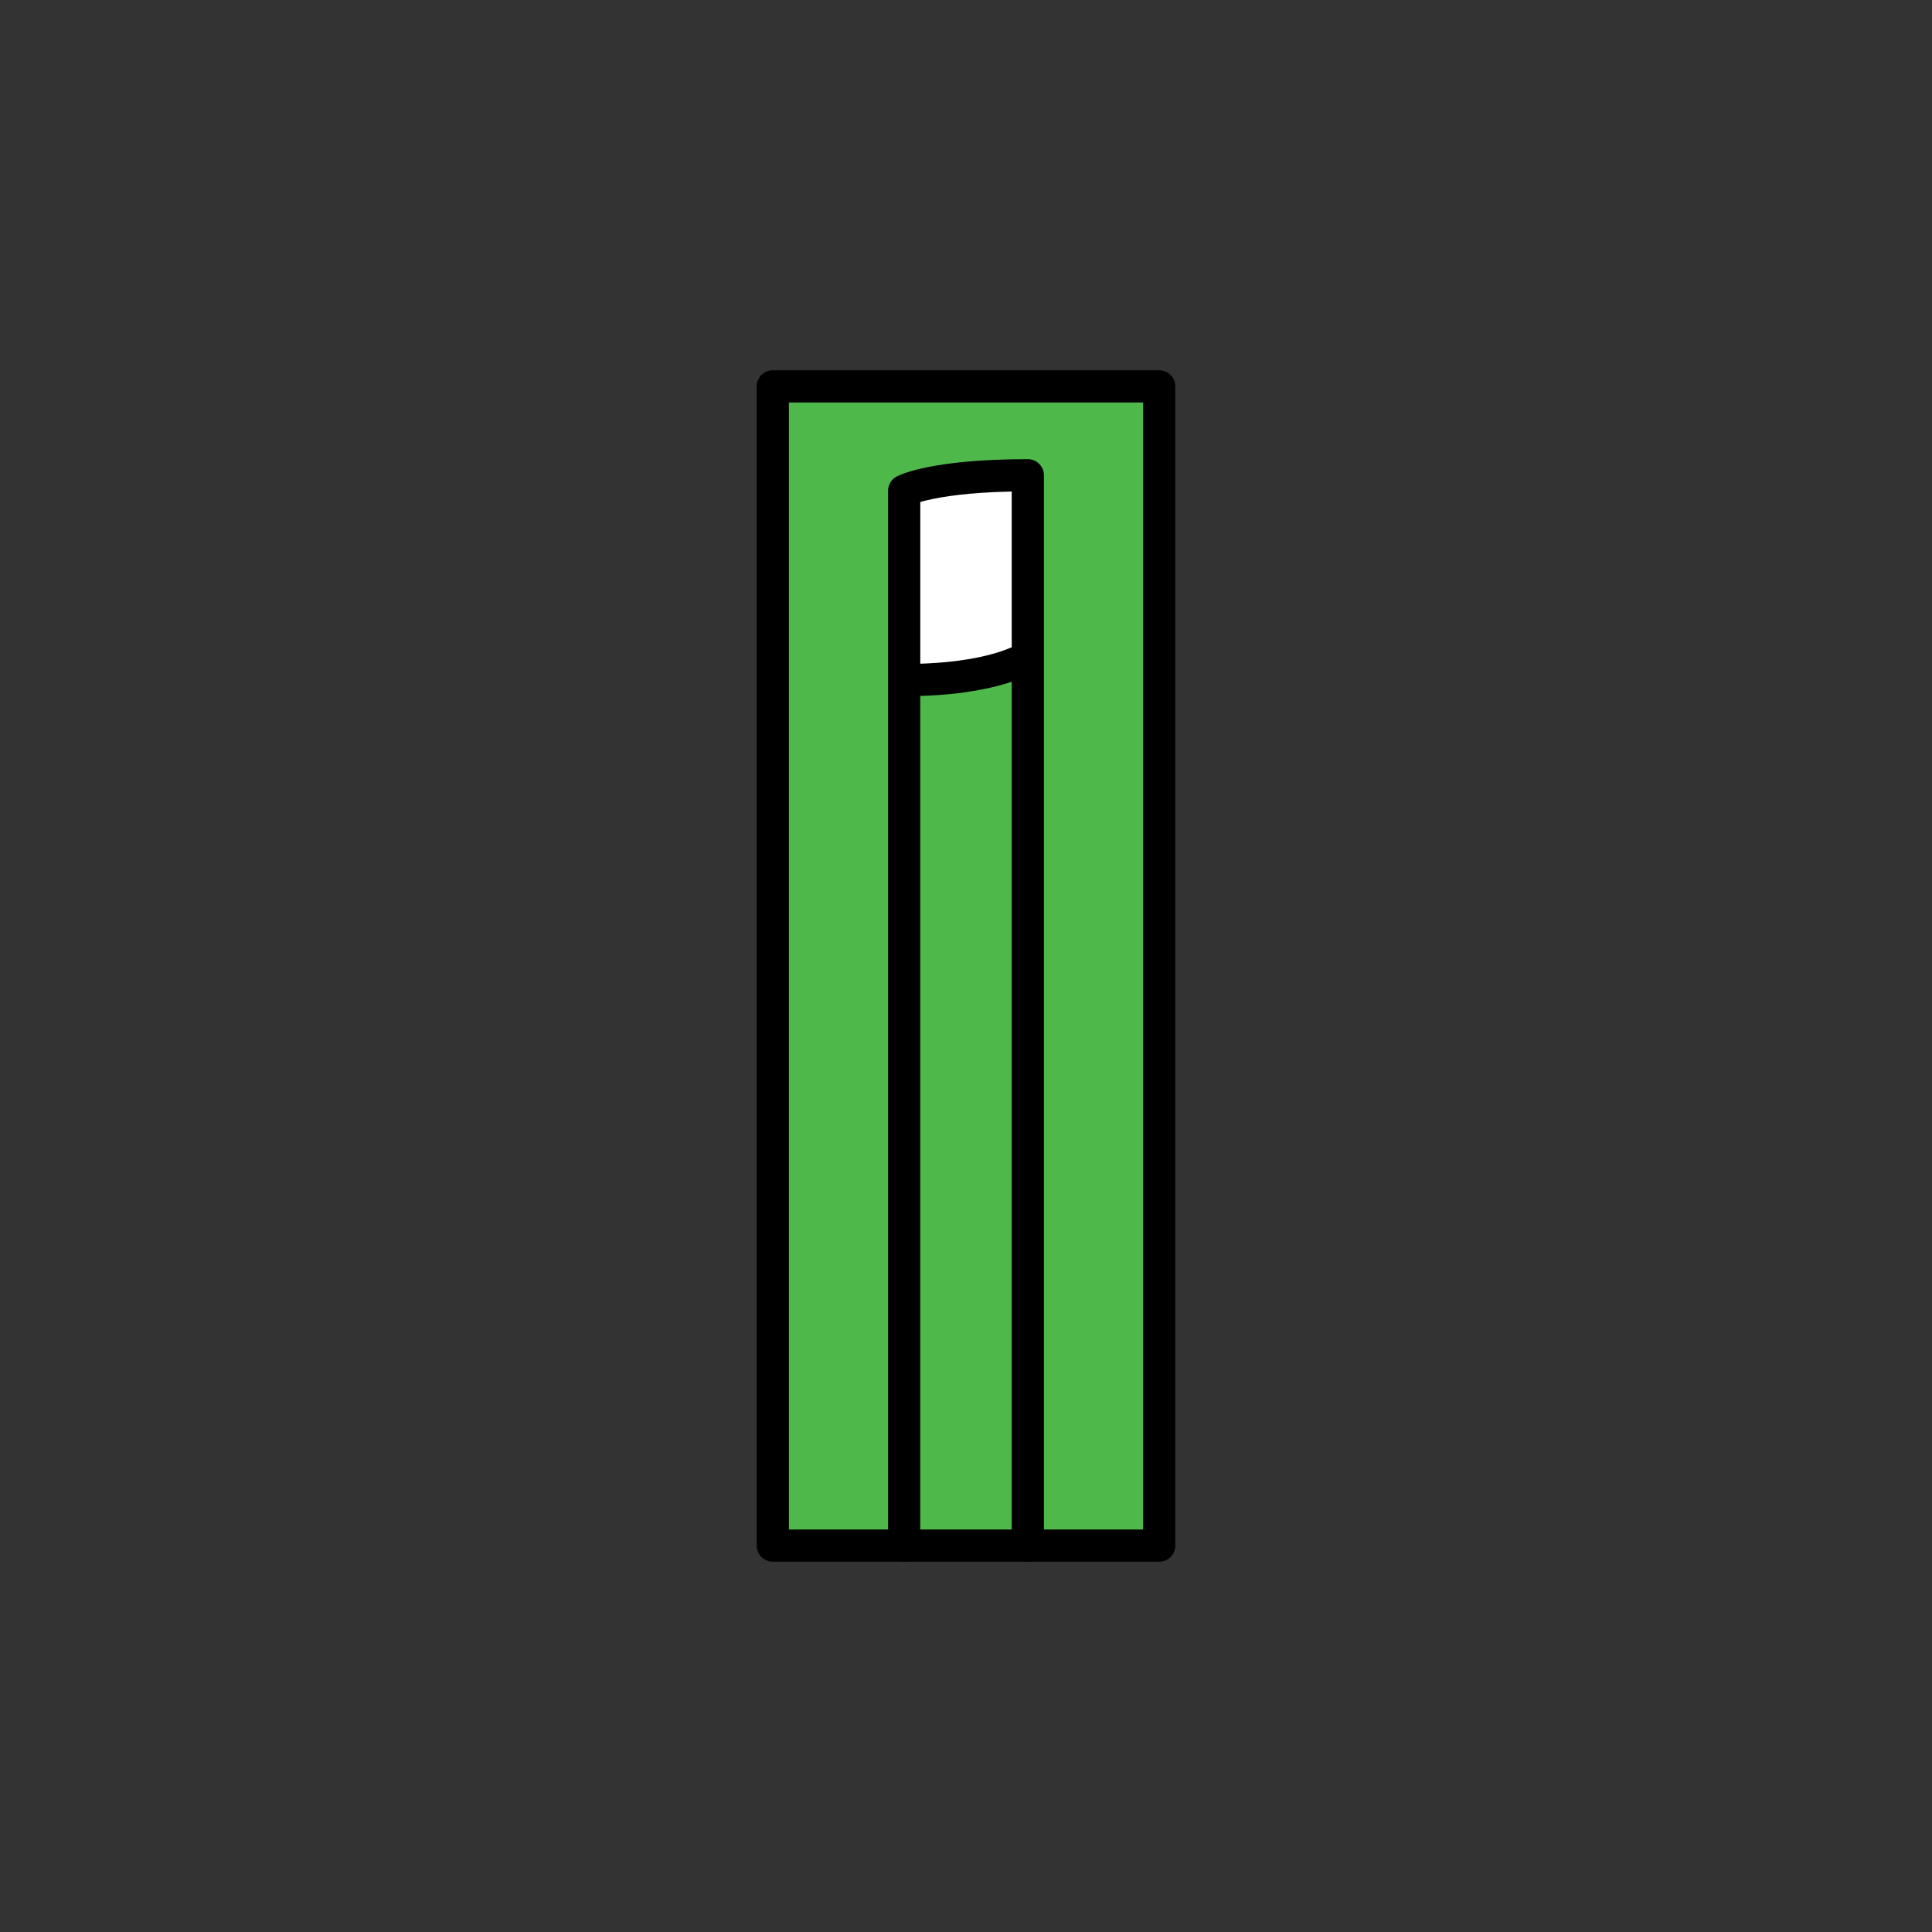 <?xml version="1.0" encoding="UTF-8" standalone="no"?><!DOCTYPE svg PUBLIC "-//W3C//DTD SVG 1.1//EN" "http://www.w3.org/Graphics/SVG/1.1/DTD/svg11.dtd"><svg width="100%" height="100%" viewBox="0 0 120 120" version="1.1" xmlns="http://www.w3.org/2000/svg" xmlns:xlink="http://www.w3.org/1999/xlink" xml:space="preserve" xmlns:serif="http://www.serif.com/" style="fill-rule:evenodd;clip-rule:evenodd;stroke-linecap:round;stroke-linejoin:round;stroke-miterlimit:1.5;"><rect x="0" y="0" width="120" height="120" fill="#333333" stroke="none"/><rect x="48" y="24" width="24" height="72" style="fill:#4eb84b;stroke:#000;stroke-width:2px;"/><rect x="56.64" y="29.76" width="6.96" height="12" style="fill:#fff;"/><path d="M56.16,96l-0,-65.52c-0,-0 1.797,-0.96 7.68,-0.96l-0,66.48l-0,-55.2c-0,0 -2.005,1.44 -7.68,1.44" style="fill:none;stroke:#000;stroke-width:2px;"/></svg>